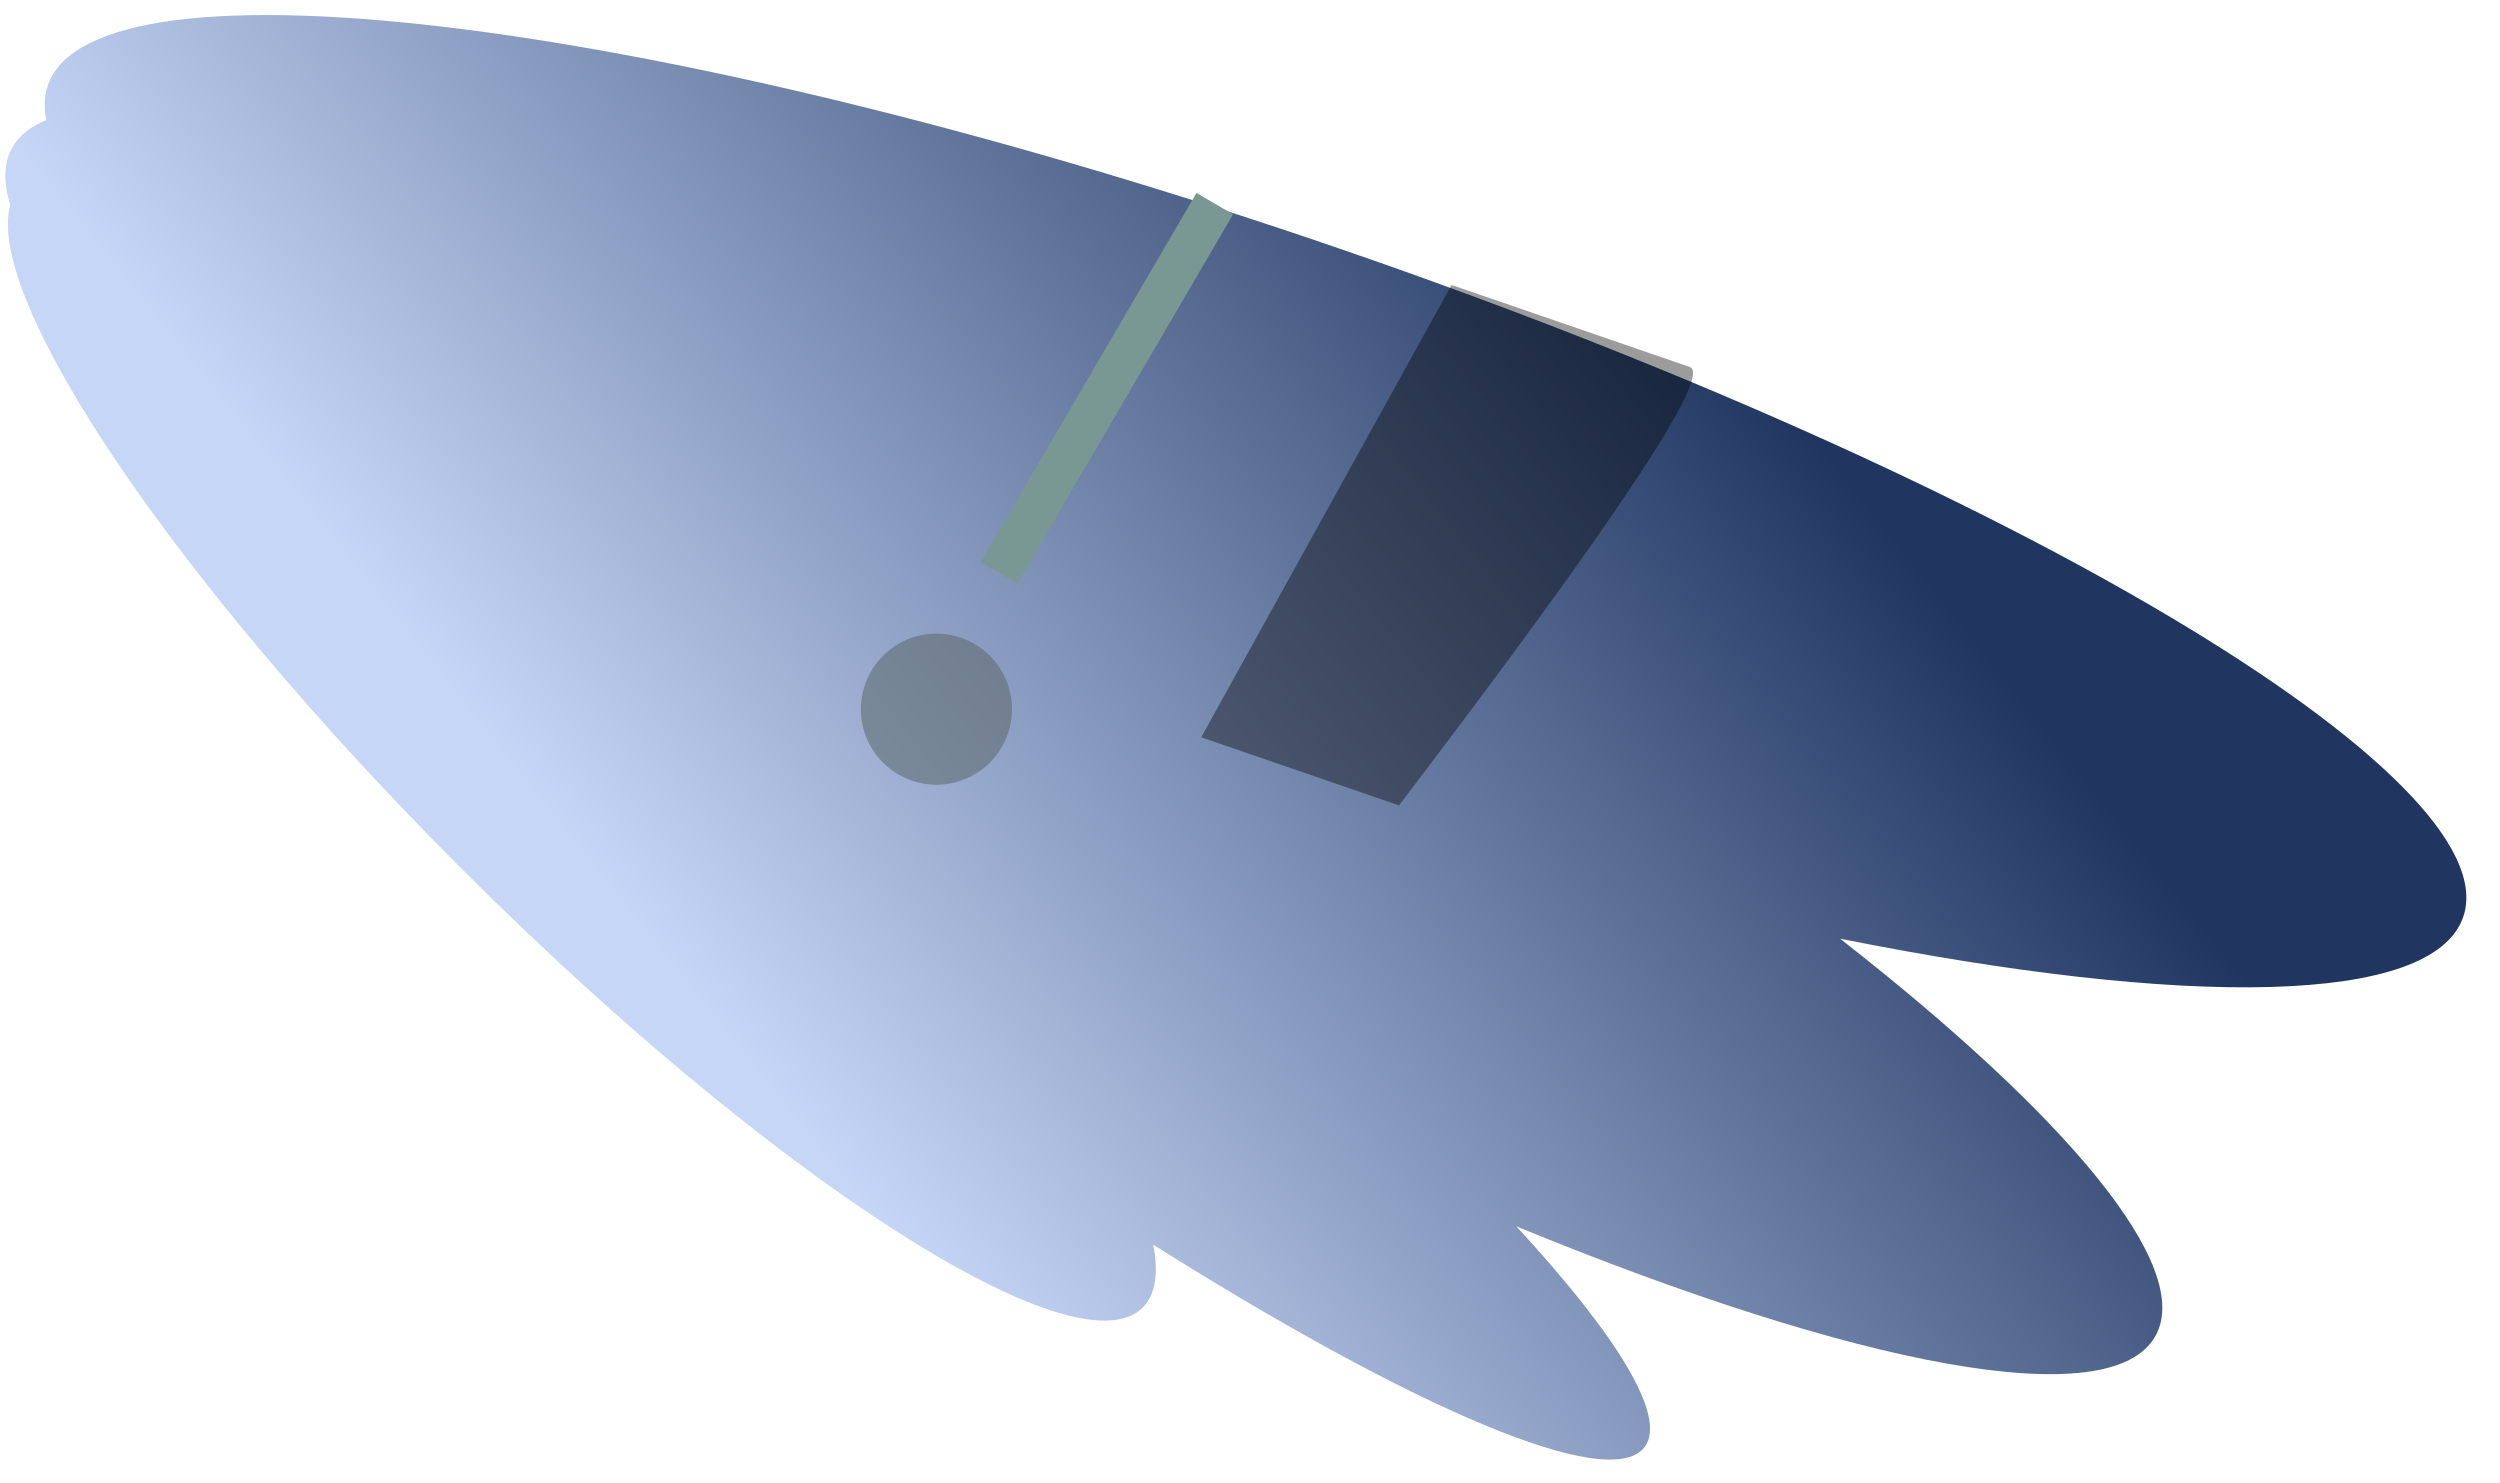 <?xml version="1.0" encoding="UTF-8"?>
<svg width="59px" height="35px" viewBox="0 0 59 35" version="1.1" xmlns="http://www.w3.org/2000/svg" xmlns:xlink="http://www.w3.org/1999/xlink">
   
    <title>wing</title>
    <desc>Created with Sketch.</desc>
    <defs>
        <linearGradient x1="75.789%" y1="14.085%" x2="33.968%" y2="73.878%" id="linearGradient-1">
            <stop stop-color="#203661" offset="0%"></stop>
            <stop stop-color="#C6D6F7" offset="100%"></stop>
        </linearGradient>
    </defs>
    <g id="Page-1" stroke="none" stroke-width="1" fill="none" fill-rule="evenodd">
        <g id="Artboard-2" transform="translate(-147, -133)">
            <g id="wing" transform="translate(174.233, 150.694) rotate(109) translate(-174.233, -150.694) translate(160.733, 120.194)">
                <path d="M17.565,60.207 C18.017,60.536 18.45,60.675 18.856,60.603 C19.178,60.546 19.471,60.359 19.734,60.052 C19.993,60.207 20.256,60.287 20.523,60.287 C23.992,60.287 26.804,46.792 26.804,30.144 C26.804,13.496 23.992,0 20.523,0 C18.314,0 16.372,5.468 15.252,13.737 C13.031,7.293 10.647,3.323 8.813,3.647 C6.687,4.021 5.839,10.07 6.345,18.751 C4.677,15.653 3.255,13.917 2.406,14.193 C1.106,14.615 1.492,19.65 3.146,26.712 C2.55,26.372 2.046,26.277 1.663,26.464 C-0.345,27.443 1.702,35.769 6.235,45.062 C10.424,53.652 15.271,60.06 17.565,60.207 Z" id="Combined-Shape" fill="url(#linearGradient-1)" transform="translate(13.848, 30.311) scale(1, -1) rotate(180) translate(-13.848, -30.311) "></path>
                <path d="M0.842,27.43 L12.859,29.541 L12.859,24.604 C4.848,21.955 0.842,20.915 0.842,21.484 C0.842,22.054 0.842,24.036 0.842,27.43 Z" id="Path-37" fill="#000000" style="mix-blend-mode: multiply;" opacity="0.389"></path>
                <circle id="Oval-3" fill="#586564" opacity="0.512" cx="14.266" cy="35.665" r="1.783"></circle>
                <path d="M10.254,35.219 L1.337,33.436" id="Line" stroke="#7A9893" stroke-linecap="square"></path>
            </g>
        </g>
    </g>
</svg>